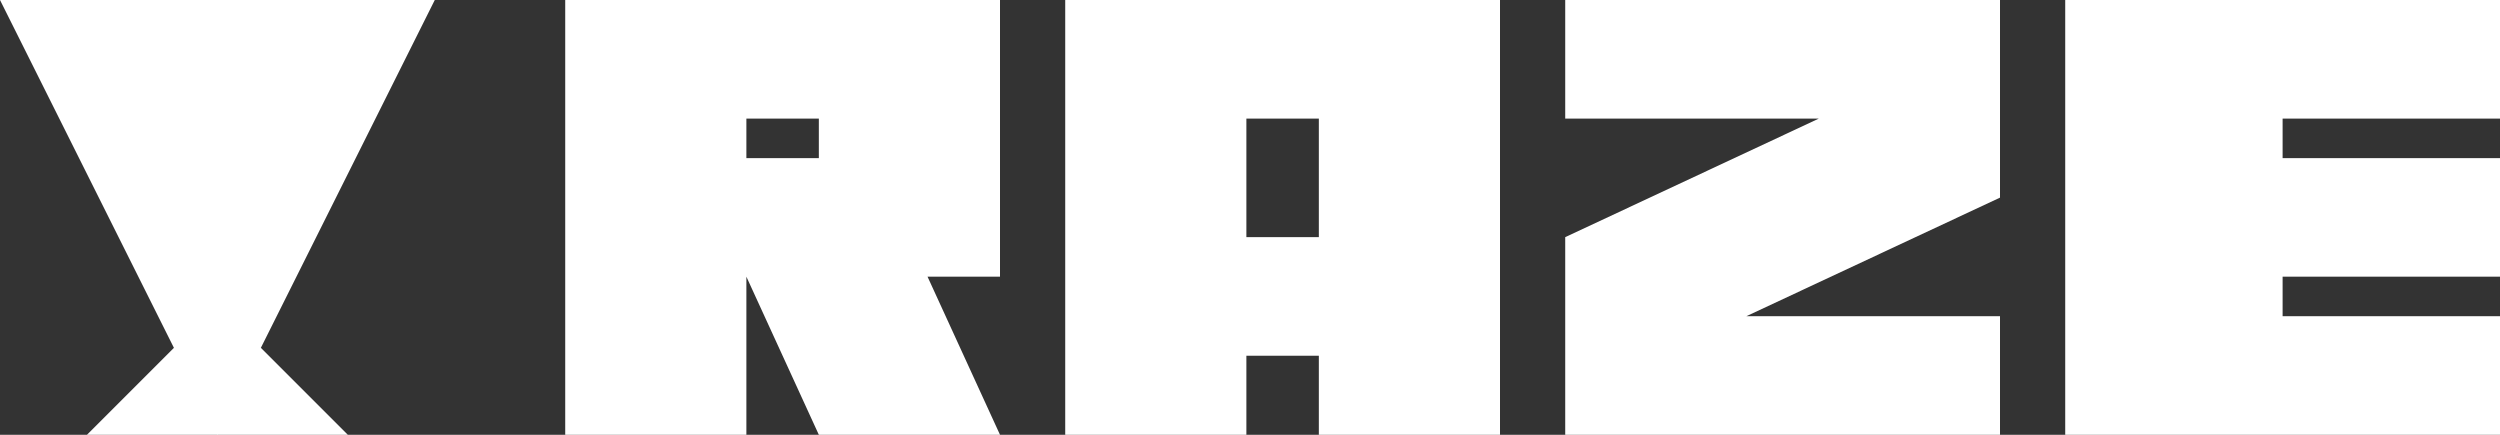 <svg width="575" height="100" viewBox="0 0 575 100" fill="none" xmlns="http://www.w3.org/2000/svg">
<rect x="0" y="0" width="575" height="100" fill="#333333" stroke="none"/>
<path d="M525 72.727H575V100H475V0H575V27.273H525V36.364H575V63.636H525V72.727Z" fill="white"/>
<path d="M360 0H460V45.455L401.667 72.727H460V100H360V54.545L418.333 27.273H360V0Z" fill="white"/>
<path d="M245 0H345V100H303.333V81.818H286.667V100H245V0ZM286.667 27.273V54.545H303.333V27.273H286.667Z" fill="white"/>
<path d="M171.667 27.273V36.364H188.333V27.273H171.667ZM171.667 63.636V100H130V0H230V63.636H213.333L230 100H188.333L171.667 63.636Z" fill="white"/>
<path d="M100 0H0L50 100L100 0Z" fill="white"/>
<path d="M40 80L20 100H80L60 80H40Z" fill="white"/>
</svg>
